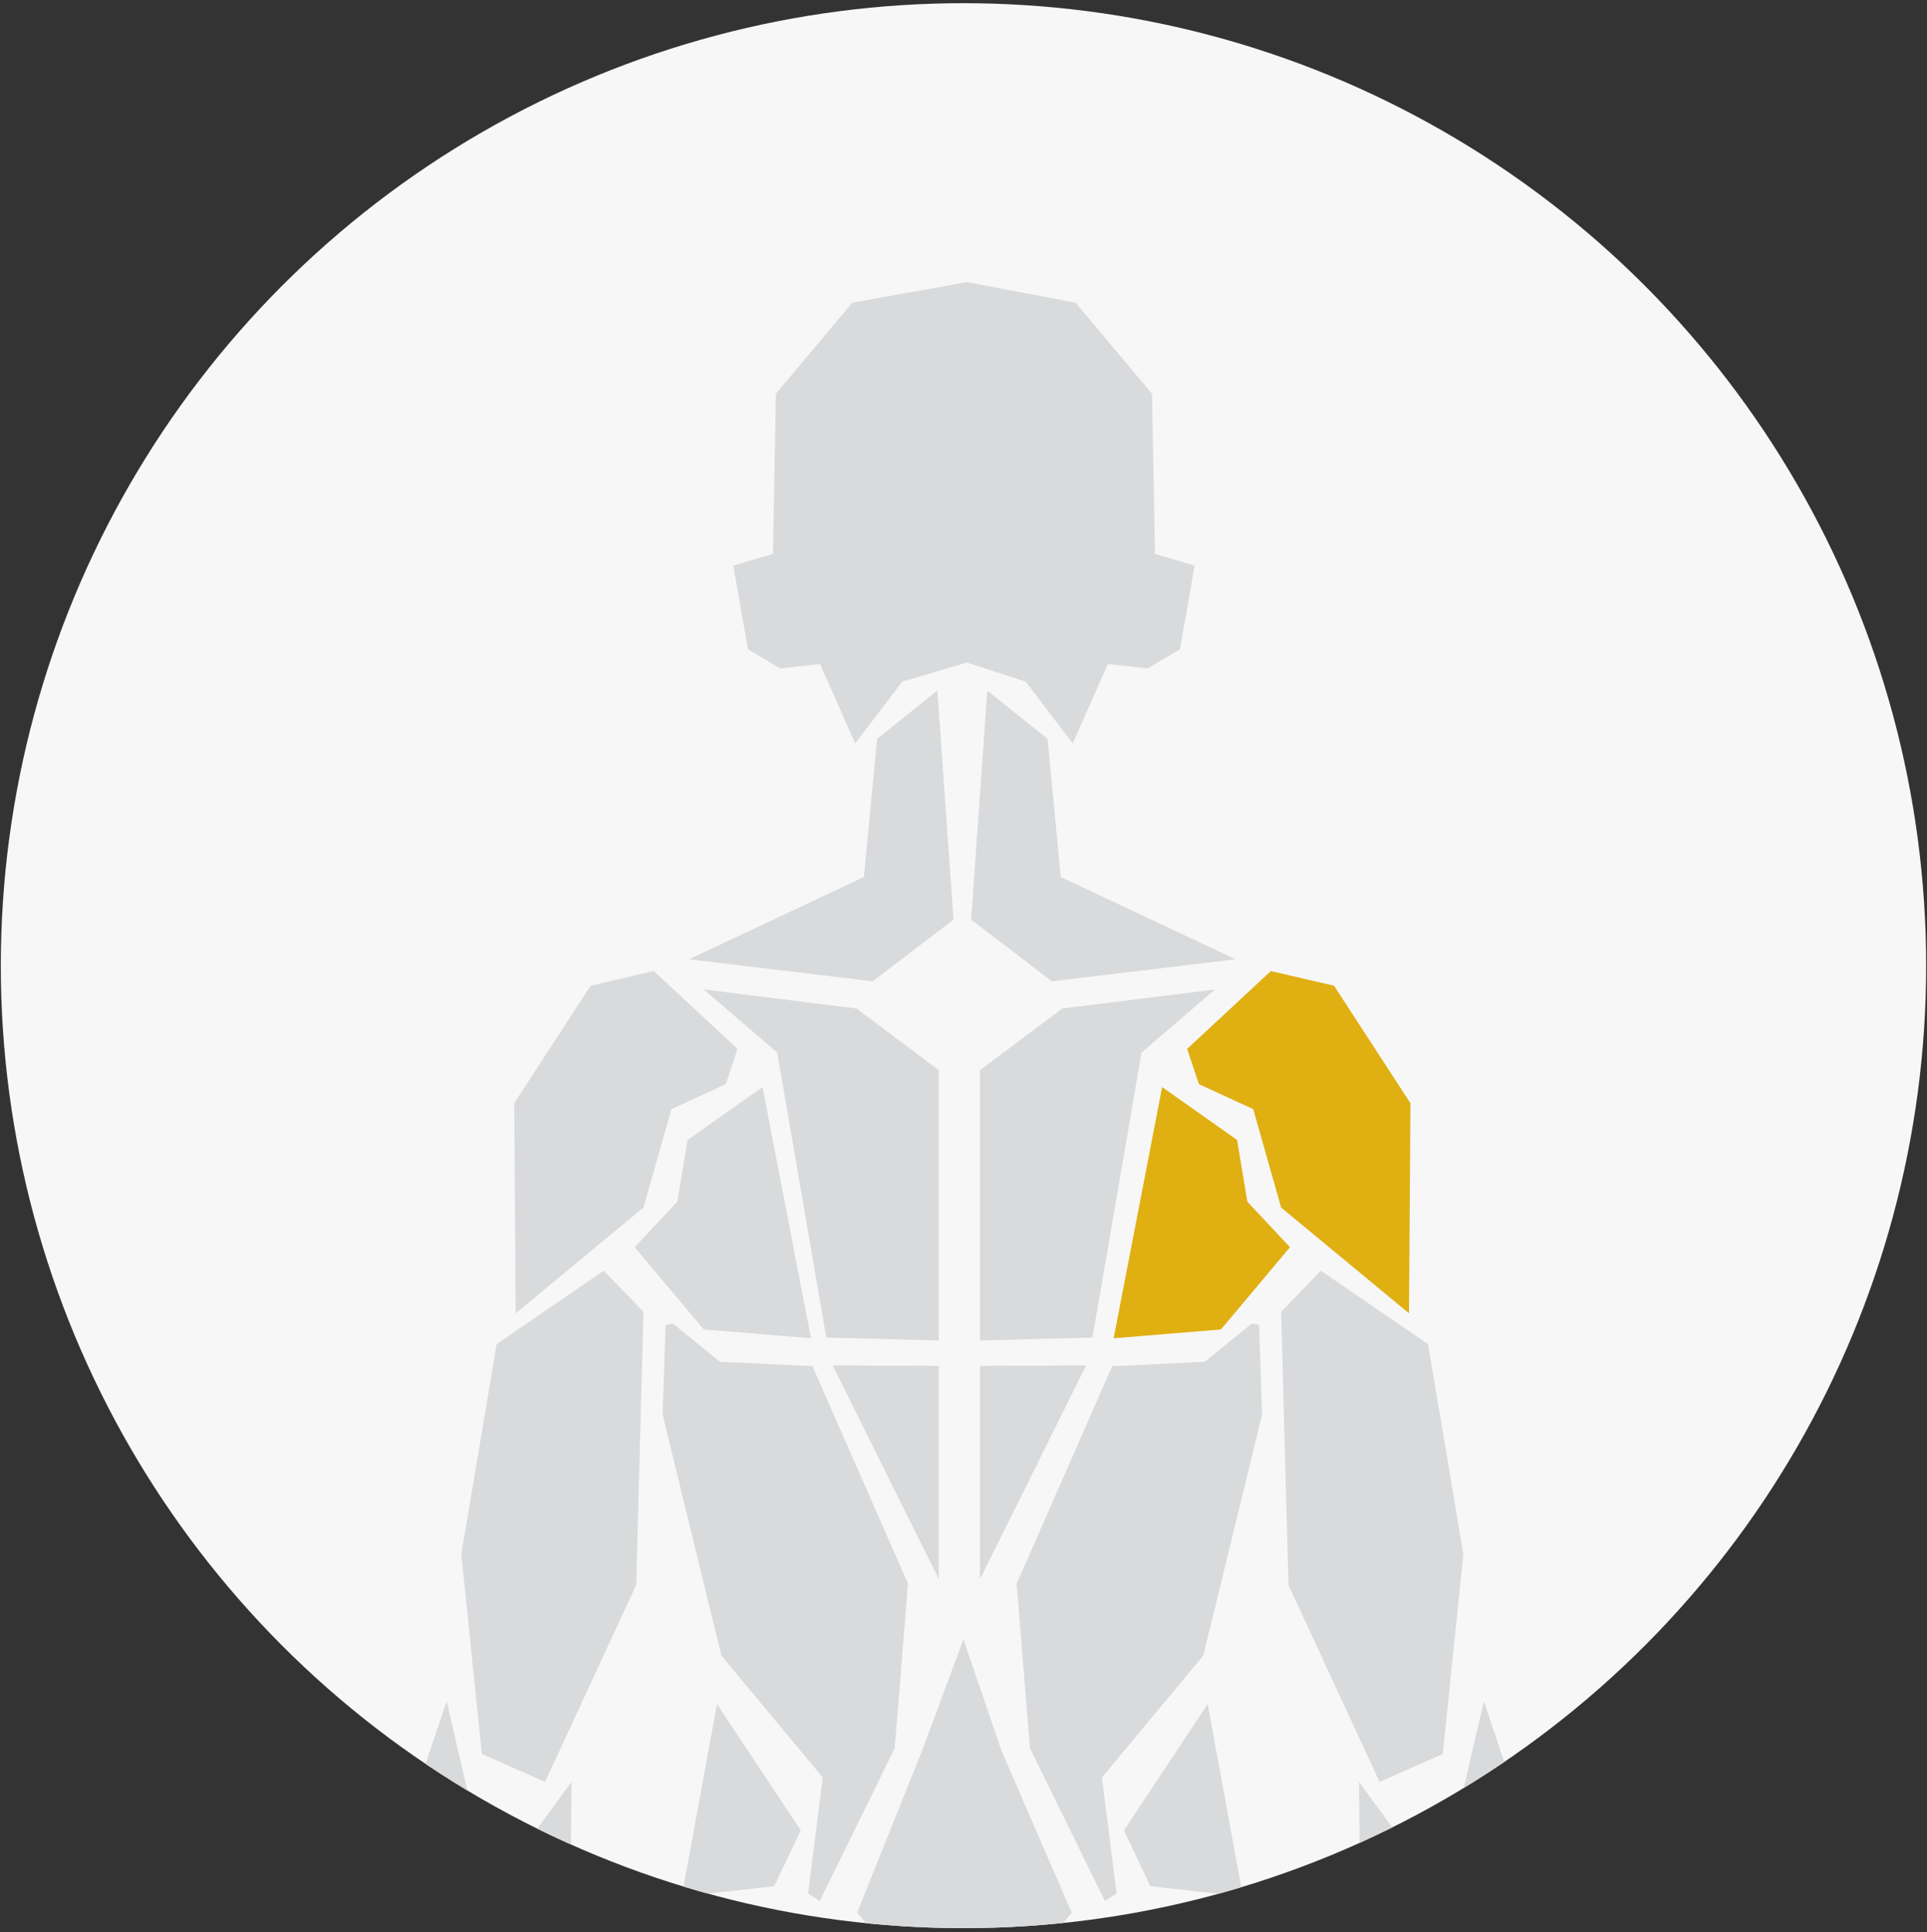 <svg xmlns="http://www.w3.org/2000/svg" xmlns:xlink="http://www.w3.org/1999/xlink" viewBox="0 0 875.43 877.94"><rect x="0" y="0" width="875.43" height="877.94" fill="#333333" stroke="none"/><defs><style>.cls-1{fill:none;}.cls-2{fill:#f7f7f7;}.cls-3{clip-path:url(#clip-path);}.cls-4{fill:#d9dadb;}.cls-5{fill:#e0af12;}.cls-6{clip-path:url(#clip-path-2);}</style><clipPath id="clip-path"><circle class="cls-1" cx="437.71" cy="438.79" r="437.34"/></clipPath><clipPath id="clip-path-2"><circle class="cls-1" cx="875.05" cy="-523.61" r="437.34"/></clipPath></defs><title>v</title><g id="Right_Shoulder" data-name="Right Shoulder"><circle class="cls-2" cx="437.71" cy="438.79" r="437.34"/><g class="cls-3"><polygon class="cls-4" points="325.72 774.3 363.76 831.7 351.75 857.07 309.7 861.74 325.72 774.3"/><polygon class="cls-4" points="362.43 869.75 411.82 923.14 395.13 921.81 335.73 923.81 268.98 973.87 303.69 875.75 362.43 869.75"/><polygon class="cls-4" points="548.65 774.3 510.61 831.7 522.62 857.07 564.67 861.74 548.65 774.3"/><polygon class="cls-4" points="455.04 795.66 437.69 744.93 419 795.21 389.42 869.08 439.48 928.43 486.87 869.08 455.04 795.66"/><polygon class="cls-4" points="511.94 869.75 462.55 923.14 479.24 921.81 538.64 923.81 605.39 973.87 570.68 875.75 511.94 869.75"/><polygon class="cls-4" points="398.47 335.77 392.46 398.52 313.04 435.89 396.47 445.91 433.18 417.87 425.84 313.75 398.47 335.77"/><polygon class="cls-4" points="274.32 577.4 292.34 596.09 289.01 720.24 247.62 809.68 218.92 796.99 209.58 706.22 225.6 610.77 274.32 577.4"/><polygon class="cls-4" points="302.36 602.09 301.02 642.81 327.72 752.27 373.77 807.67 367.1 860.4 372.44 863.74 406.48 794.32 412.49 719.57 369.1 620.78 327.05 618.78 305.69 601.43 302.36 602.09"/><polygon class="cls-4" points="259.64 809.68 258.97 879.76 181.31 994.12 219.59 864.41 259.64 809.68"/><polygon class="cls-4" points="202.9 772.97 218.25 839.04 159.95 1022.6 148.68 1013.74 156.39 938.94 163.51 890.88 202.9 772.97"/><polygon class="cls-4" points="524.7 251.67 523.36 178.92 488.65 137.54 439.26 128.19 387.2 137.54 352.49 178.92 351.15 251.67 333.13 257.01 339.81 295.06 354.49 303.74 372.51 301.73 388.53 337.78 409.89 309.74 439.26 301.04 465.96 309.74 487.32 337.78 503.34 301.73 521.36 303.74 536.04 295.06 542.72 257.01 524.7 251.67"/><polygon class="cls-4" points="475.9 335.77 481.9 398.52 561.33 435.89 477.9 445.91 441.19 417.87 448.53 313.75 475.9 335.77"/><polygon class="cls-4" points="335.06 476.61 329.72 492.63 305.03 503.98 292.34 548.7 234.27 596.75 233.61 501.31 268.31 447.91 297.02 441.24 335.06 476.61"/><polygon class="cls-4" points="378.25 620.4 426.5 717.57 426.5 620.65 378.25 620.4"/><polygon class="cls-4" points="346.41 493.96 368.44 608.1 319.71 604.1 288.34 566.72 307.7 546.03 312.37 517.99 346.41 493.96"/><polygon class="cls-5" points="539.31 476.61 544.65 492.63 569.34 503.98 582.02 548.7 640.1 596.75 640.76 501.31 606.05 447.91 577.35 441.24 539.31 476.61"/><polygon class="cls-5" points="527.96 493.96 505.93 608.1 554.66 604.1 586.03 566.72 566.67 546.03 562 517.99 527.96 493.96"/><polygon class="cls-4" points="493.44 620.4 445.19 717.57 445.19 620.65 493.44 620.4"/><polygon class="cls-4" points="319.71 449.59 353.08 478.29 375.39 607.78 426.5 609.1 426.5 486.3 389.13 458.27 319.71 449.59"/><polygon class="cls-4" points="551.98 449.59 518.61 478.29 496.31 607.78 445.19 609.1 445.19 486.3 482.57 458.27 551.98 449.59"/><polygon class="cls-4" points="600.05 577.4 582.02 596.09 585.36 720.24 626.75 809.68 655.45 796.99 664.79 706.22 648.77 610.77 600.05 577.4"/><polygon class="cls-4" points="572.01 602.09 573.35 642.81 546.65 752.27 500.59 807.67 507.27 860.4 501.93 863.74 467.89 794.32 461.88 719.57 505.27 620.78 547.32 618.78 568.68 601.43 572.01 602.09"/><polygon class="cls-4" points="617.4 809.68 618.07 879.76 695.73 994.12 657.45 864.41 617.4 809.68"/><polygon class="cls-4" points="674.14 772.97 658.78 839.04 717.09 1022.6 728.36 1013.74 720.65 938.94 713.53 890.88 674.14 772.97"/></g><g class="cls-6"><polygon class="cls-4" points="799.77 -92.65 849.16 -39.26 832.47 -40.59 773.07 -38.59 706.32 11.47 741.03 -86.65 799.77 -92.65"/><polygon class="cls-4" points="696.98 -152.73 696.31 -82.64 618.65 31.72 656.93 -97.99 696.98 -152.73"/><polygon class="cls-4" points="640.24 -189.44 655.59 -123.36 597.29 60.2 586.02 51.33 593.73 -23.46 600.85 -71.52 640.24 -189.44"/><polygon class="cls-4" points="566.67 38.84 578.4 66.81 612.68 72.22 615.39 122.74 597.35 194.91 585.62 194.01 597.01 145.97 584.83 145.63 565.77 196.71 551.34 194.91 569.27 143.26 556.75 140.9 532.39 195.81 514.35 194.01 539.16 136.84 530.59 131.76 499.92 180.48 484.58 178.67 530.59 91.17 526.08 83.95 482.78 101.99 480.07 92.07 515.25 60.49 566.67 38.84"/><polygon class="cls-4" points="724.34 198.36 772.4 172.33 846.49 153.64 861.17 111.59 859.84 4.13 833.81 -31.25 786.42 -31.91 716.33 26.82 715.67 57.84 702.2 121.63 706.32 180 724.34 198.36"/><polygon class="cls-4" points="774.4 193.02 764.39 357.88 780.41 432.64 749.04 522.75 715.67 364.56 732.35 205.03 774.4 193.02"/><polygon class="cls-4" points="811.78 183.68 832.47 238.41 840.48 382.58 863.18 243.75 860.51 156.31 811.78 183.68"/><polygon class="cls-4" points="796.43 189.02 771.73 355.88 799.77 496.71 837.81 576.14 841.82 407.28 815.12 338.53 813.78 233.74 796.43 189.02"/><polygon class="cls-4" points="715.67 303.34 724.44 207.42 702.2 191.66 702.2 217.94 715.67 303.34"/><polygon class="cls-4" points="799.11 542.24 803.45 765.88 841.86 809.25 860.45 781.37 861.68 721.28 844.96 631.45 799.11 542.24"/><polygon class="cls-4" points="787.34 529.23 784.87 711.99 795.4 781.37 777.43 796.24 745.84 731.81 753.89 607.29 769.38 556.49 770.62 519.94 787.34 529.23"/><polygon class="cls-4" points="800.35 789.42 782.39 805.53 809.65 935.01 811.49 1013.52 829.57 1008.41 831.33 936.25 844.34 844.56 840.62 823.5 800.35 789.42"/><polygon class="cls-4" points="786.1 879.87 802.83 962.89 803.73 981.33 807.1 1014.64 792.13 1013.52 783.88 981.65 778.05 947.4 778.05 869.96 786.1 879.87"/></g></g></svg>